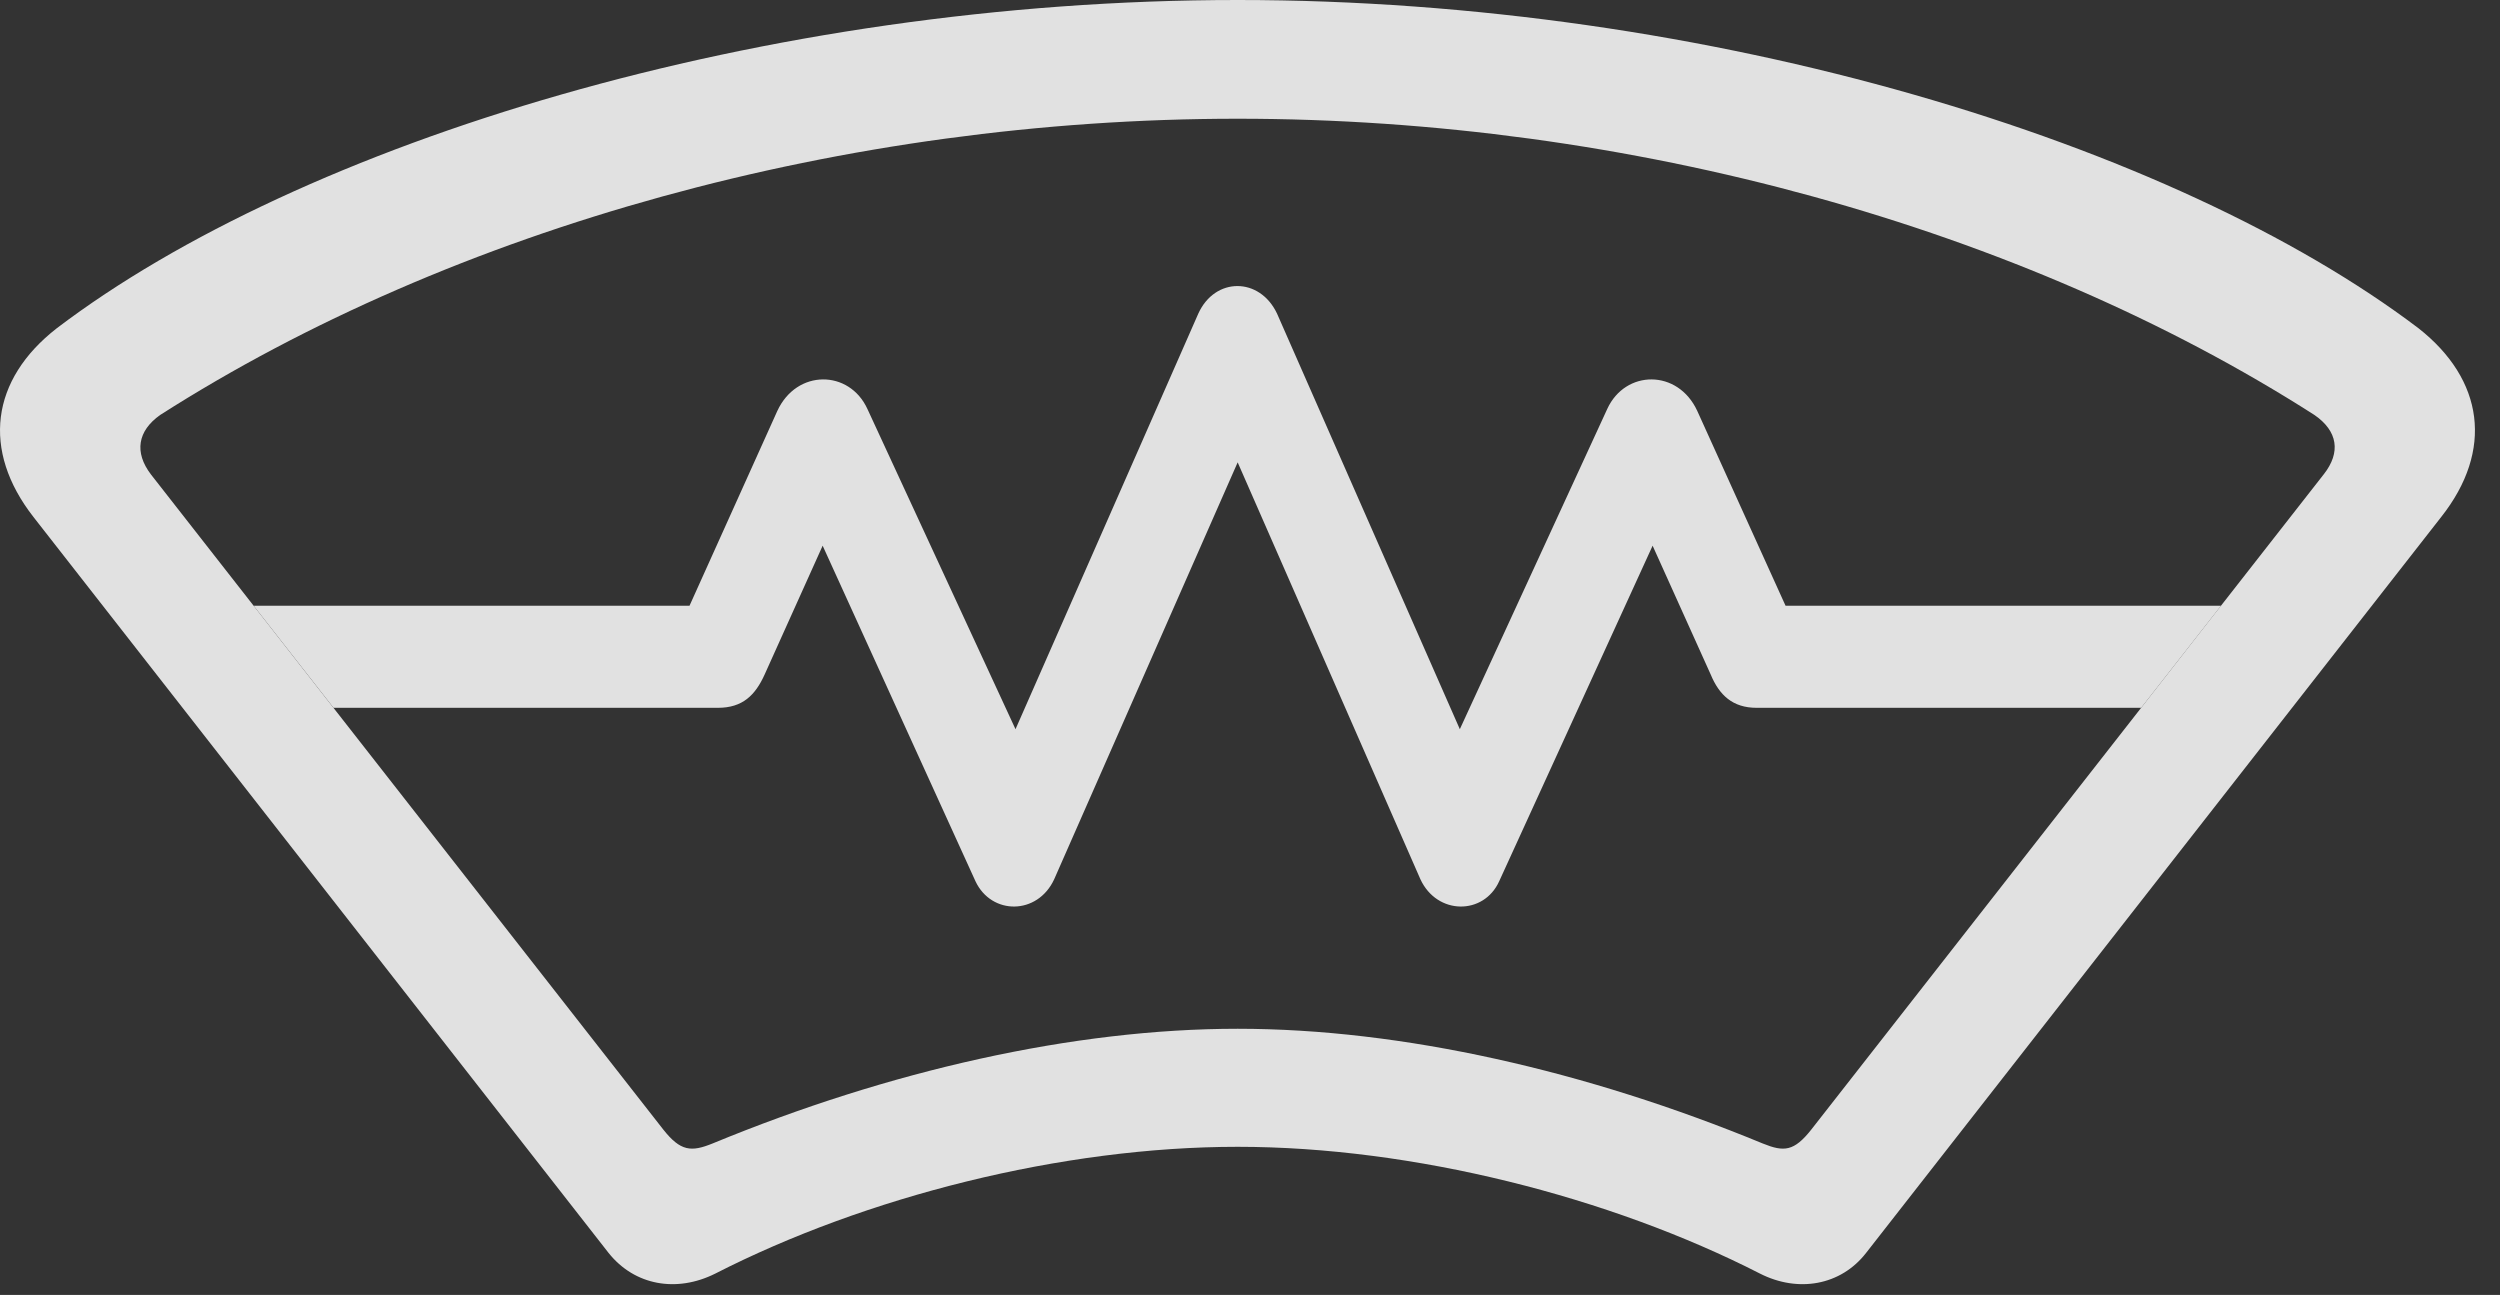 <?xml version="1.0" encoding="UTF-8"?>
<!--Generator: Apple Native CoreSVG 232.5-->
<!DOCTYPE svg
PUBLIC "-//W3C//DTD SVG 1.1//EN"
       "http://www.w3.org/Graphics/SVG/1.1/DTD/svg11.dtd">
<svg version="1.1" xmlns="http://www.w3.org/2000/svg" xmlns:xlink="http://www.w3.org/1999/xlink" width="36.595" height="18.955">
 <rect width="100%" height="100%" fill="#333333" stroke="none"/>
 <g>
  <rect height="18.955" opacity="0" width="36.595" x="0" y="0"/>
  <path d="M18.693 4.59L21.369 10.674L23.527 5.986C23.791 5.41 24.562 5.4 24.845 6.016L26.137 8.867L32.511 8.867L31.342 10.361L25.714 10.361C25.363 10.361 25.167 10.176 25.041 9.873L24.191 7.988L21.945 12.9C21.72 13.398 21.037 13.398 20.792 12.871L18.117 6.768L15.431 12.871C15.187 13.398 14.513 13.398 14.279 12.9L12.042 7.988L11.193 9.873C11.056 10.176 10.871 10.361 10.509 10.361L4.882 10.361L3.713 8.867L10.093 8.867L11.378 6.016C11.662 5.4 12.433 5.41 12.697 5.986L14.865 10.674L17.541 4.59C17.785 4.053 18.439 4.053 18.693 4.59Z" fill="#ffffff" fill-opacity="0.85"/>
  <path d="M18.117 16.787C20.685 16.787 23.566 17.52 25.763 18.643C26.32 18.926 26.945 18.818 27.316 18.34L35.734 7.568C36.505 6.592 36.359 5.557 35.402 4.805C31.818 2.09 25.041 0 18.117 0C11.183 0 4.406 2.09 0.831 4.805C-0.135 5.557-0.272 6.592 0.49 7.568L8.908 18.34C9.289 18.818 9.904 18.926 10.47 18.643C12.667 17.52 15.539 16.787 18.117 16.787ZM18.117 15.059C15.714 15.059 13.009 15.674 10.431 16.738C10.119 16.865 9.962 16.855 9.708 16.533L2.208 6.943C1.964 6.621 2.013 6.309 2.345 6.074C6.642 3.33 12.384 1.738 18.117 1.738C23.849 1.738 29.591 3.33 33.878 6.074C34.22 6.309 34.269 6.621 34.015 6.943L26.515 16.533C26.261 16.855 26.115 16.865 25.802 16.738C23.224 15.674 20.519 15.059 18.117 15.059Z" fill="#ffffff" fill-opacity="0.85"/>
 </g>
</svg>
